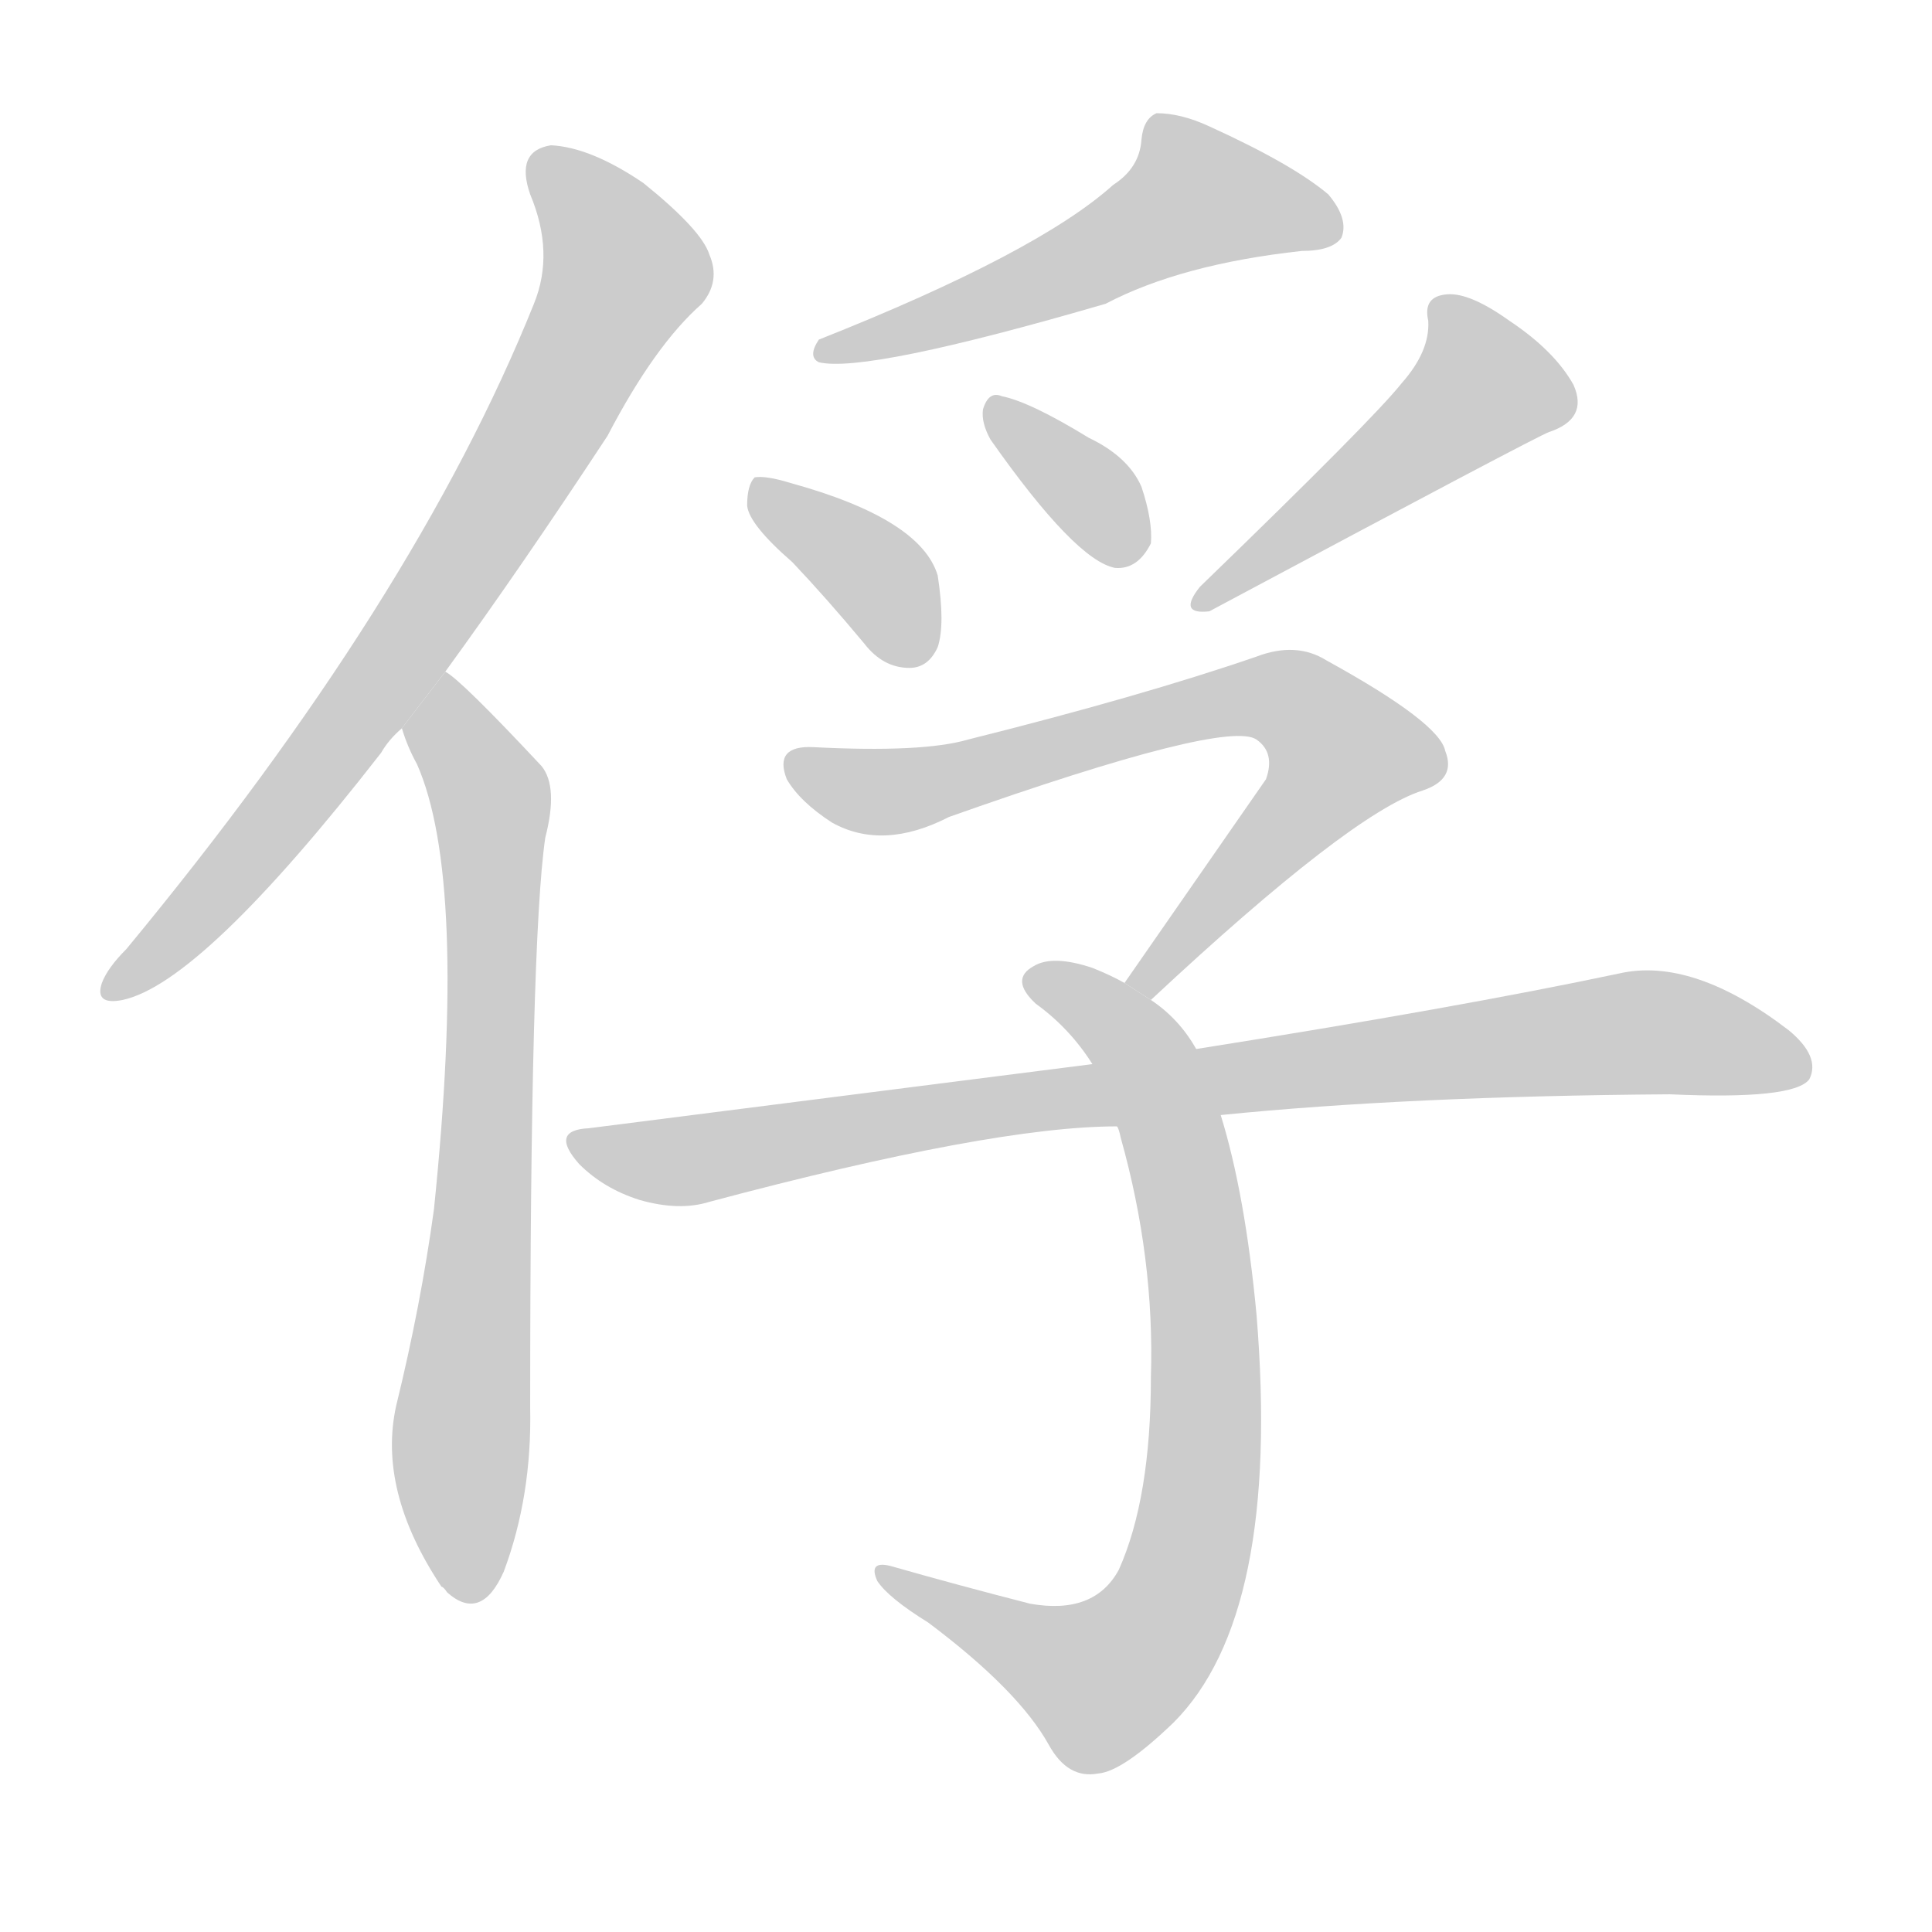 <!--
AnimCJK 2016-2017 Copyright Francois Mizessyn, http://gooo.free.fr/animCJK/
Derived from:
    MakeMeAHanzi project - https://github.com/skishore/makemeahanzi
    Arphic PL KaitiM GB - https://apps.ubuntu.com/cat/applications/precise/fonts-arphic-gkai00mp/
    Arphic PL UKai - https://apps.ubuntu.com/cat/applications/fonts-arphic-ukai/
You can redistribute and/or modify this file under the terms of the Arphic Public License
as published by Arphic Technology Co., Ltd.
You should have received a copy of this license (the directory "APL") along with this file;
if not, see http://ftp.gnu.org/non-gnu/chinese-fonts-truetype/LICENSE.
-->
<svg id="z20440" class="acjk" version="1.1" viewBox="0 0 1024 1024" xmlns="http://www.w3.org/2000/svg" xmlns:xlink="http://www.w3.org/1999/xlink">
<style>
<![CDATA[
	@keyframes z20440k {
		from {
			stroke:#c00;
			stroke-dashoffset:3000;
		}
		75% {
			stroke:#c00;
			stroke-dashoffset:0;
		}
		to {
			stroke:#000;
		}
	}
	#z20440 path[clip-path] {
		animation:z20440k 1s linear both;
		stroke-dasharray:3000;
		stroke-width:128;
		stroke-linecap:round;
		fill:none;
	}
	#z20440 path[clip-path="url(#z20440c1)"] {animation-delay:1s;}
	#z20440 path[clip-path="url(#z20440c2)"] {animation-delay:2s;}
	#z20440 path[clip-path="url(#z20440c3)"] {animation-delay:3s;}
	#z20440 path[clip-path="url(#z20440c4)"] {animation-delay:4s;}
	#z20440 path[clip-path="url(#z20440c5)"] {animation-delay:5s;}
	#z20440 path[clip-path="url(#z20440c6)"] {animation-delay:6s;}
	#z20440 path[clip-path="url(#z20440c7)"] {animation-delay:7s;}
	#z20440 path[clip-path="url(#z20440c8)"] {animation-delay:8s;}
	#z20440 path[clip-path="url(#z20440c9)"] {animation-delay:9s;}
	#z20440 path {fill:#ccc;}
]]>
</style>
<g transform="scale(1,-1) translate(0,-900)">
	<path id="z20440d1" d="M236 544Q276 599 322 669Q347 717 372 739Q382 751 376 765Q372 778 341 803Q313 822 292 823Q273 820 281 797Q294 766 283 739Q220 582 67 397Q57 387 54 379Q50 367 65 370Q107 379 202 501Q206 508 213 514L236 544Z"/>
	<path id="z20440d2" d="M213 514Q216 504 221 495Q248 434 230 259Q223 208 210 155Q200 110 234 59Q235 59 237 56Q255 40 267 67Q282 107 281 154Q281 401 289 456Q296 483 287 494Q244 540 236 544L213 514Z"/>
	<path id="z20440d3" d="M590 802Q550 766 434 720Q428 711 434 708Q459 702 586 739Q626 760 690 767Q706 767 711 774Q715 784 704 797Q685 813 641 833Q626 840 613 840Q606 837 605 826Q604 811 590 802Z"/>
	<path id="z20440d4" d="M420 602Q438 583 458 559Q468 546 482 546Q492 546 497 557Q501 569 497 595Q488 625 419 644Q406 648 400 647Q396 643 396 632Q397 622 420 602Z"/>
	<path id="z20440d5" d="M525 667Q570 603 591 599Q603 598 610 612Q611 624 605 642Q598 658 577 668Q546 687 531 690Q524 693 521 683Q520 676 525 667Z"/>
	<path id="z20440d6" d="M743 697Q728 678 636 589Q624 574 641 576Q815 669 821 671Q842 678 834 696Q824 714 800 730Q779 745 767 744Q754 743 757 730Q758 714 743 697Z"/>
	<path id="z20440d7" d="M610 370Q716 469 754 481Q772 487 766 502Q763 517 703 550Q687 560 666 552Q605 531 513 508Q489 501 431 504Q410 505 417 487Q424 475 441 464Q468 449 503 467Q650 519 666 508Q676 501 671 487Q637 438 596 379L610 370Z"/>
	<path id="z20440d8" d="M634 344Q625 360 610 370L596 379Q589 383 579 387Q558 394 548 388Q535 381 549 368Q567 355 579 336L592 303Q593 302 594 297Q612 233 610 170Q610 106 593 68Q580 44 546 50Q507 60 472 70Q460 73 465 62Q471 53 492 40Q540 4 556 -25Q566 -43 582 -40Q595 -39 622 -13Q679 44 666 203Q660 267 647 309L634 344Z"/>
	<path id="z20440d9" d="M647 309Q746 319 885 320Q951 317 959 328Q965 340 948 354Q897 393 858 384Q773 366 634 344L579 336Q453 320 312 302Q291 301 307 283Q320 270 339 264Q360 258 376 263Q526 303 592 303L647 309Z"/>
	<defs>
		<clipPath id="z20440c1"><use xlink:href="#z20440d1"/></clipPath>
		<clipPath id="z20440c2"><use xlink:href="#z20440d2"/></clipPath>
		<clipPath id="z20440c3"><use xlink:href="#z20440d3"/></clipPath>
		<clipPath id="z20440c4"><use xlink:href="#z20440d4"/></clipPath>
		<clipPath id="z20440c5"><use xlink:href="#z20440d5"/></clipPath>
		<clipPath id="z20440c6"><use xlink:href="#z20440d6"/></clipPath>
		<clipPath id="z20440c7"><use xlink:href="#z20440d7"/></clipPath>
		<clipPath id="z20440c8"><use xlink:href="#z20440d8"/></clipPath>
		<clipPath id="z20440c9"><use xlink:href="#z20440d9"/></clipPath>
	</defs>
	<path pathLength="2999" clip-path="url(#z20440c1)" d="M287 816L332 751L196 530L58 377"/>
	<path pathLength="2999" clip-path="url(#z20440c2)" d="M239 536L262 464L240 56"/>
	<path pathLength="2999" clip-path="url(#z20440c3)" d="M704 781L620 797L558 754L437 716"/>
	<path pathLength="2999" clip-path="url(#z20440c4)" d="M404 638L462 598L483 550"/>
	<path pathLength="2999" clip-path="url(#z20440c5)" d="M529 680L595 606"/>
	<path pathLength="2999" clip-path="url(#z20440c6)" d="M765 739L788 688L638 583"/>
	<path pathLength="2999" clip-path="url(#z20440c7)" d="M421 491L468 480L692 524L719 494L605 376"/>
	<path pathLength="2999" clip-path="url(#z20440c8)" d="M547 380L598 350L623 294L632 85L609 29L570 5L473 63"/>
	<path pathLength="2999" clip-path="url(#z20440c9)" d="M308 294L364 285L870 353L955 339"/>
</g>
</svg>